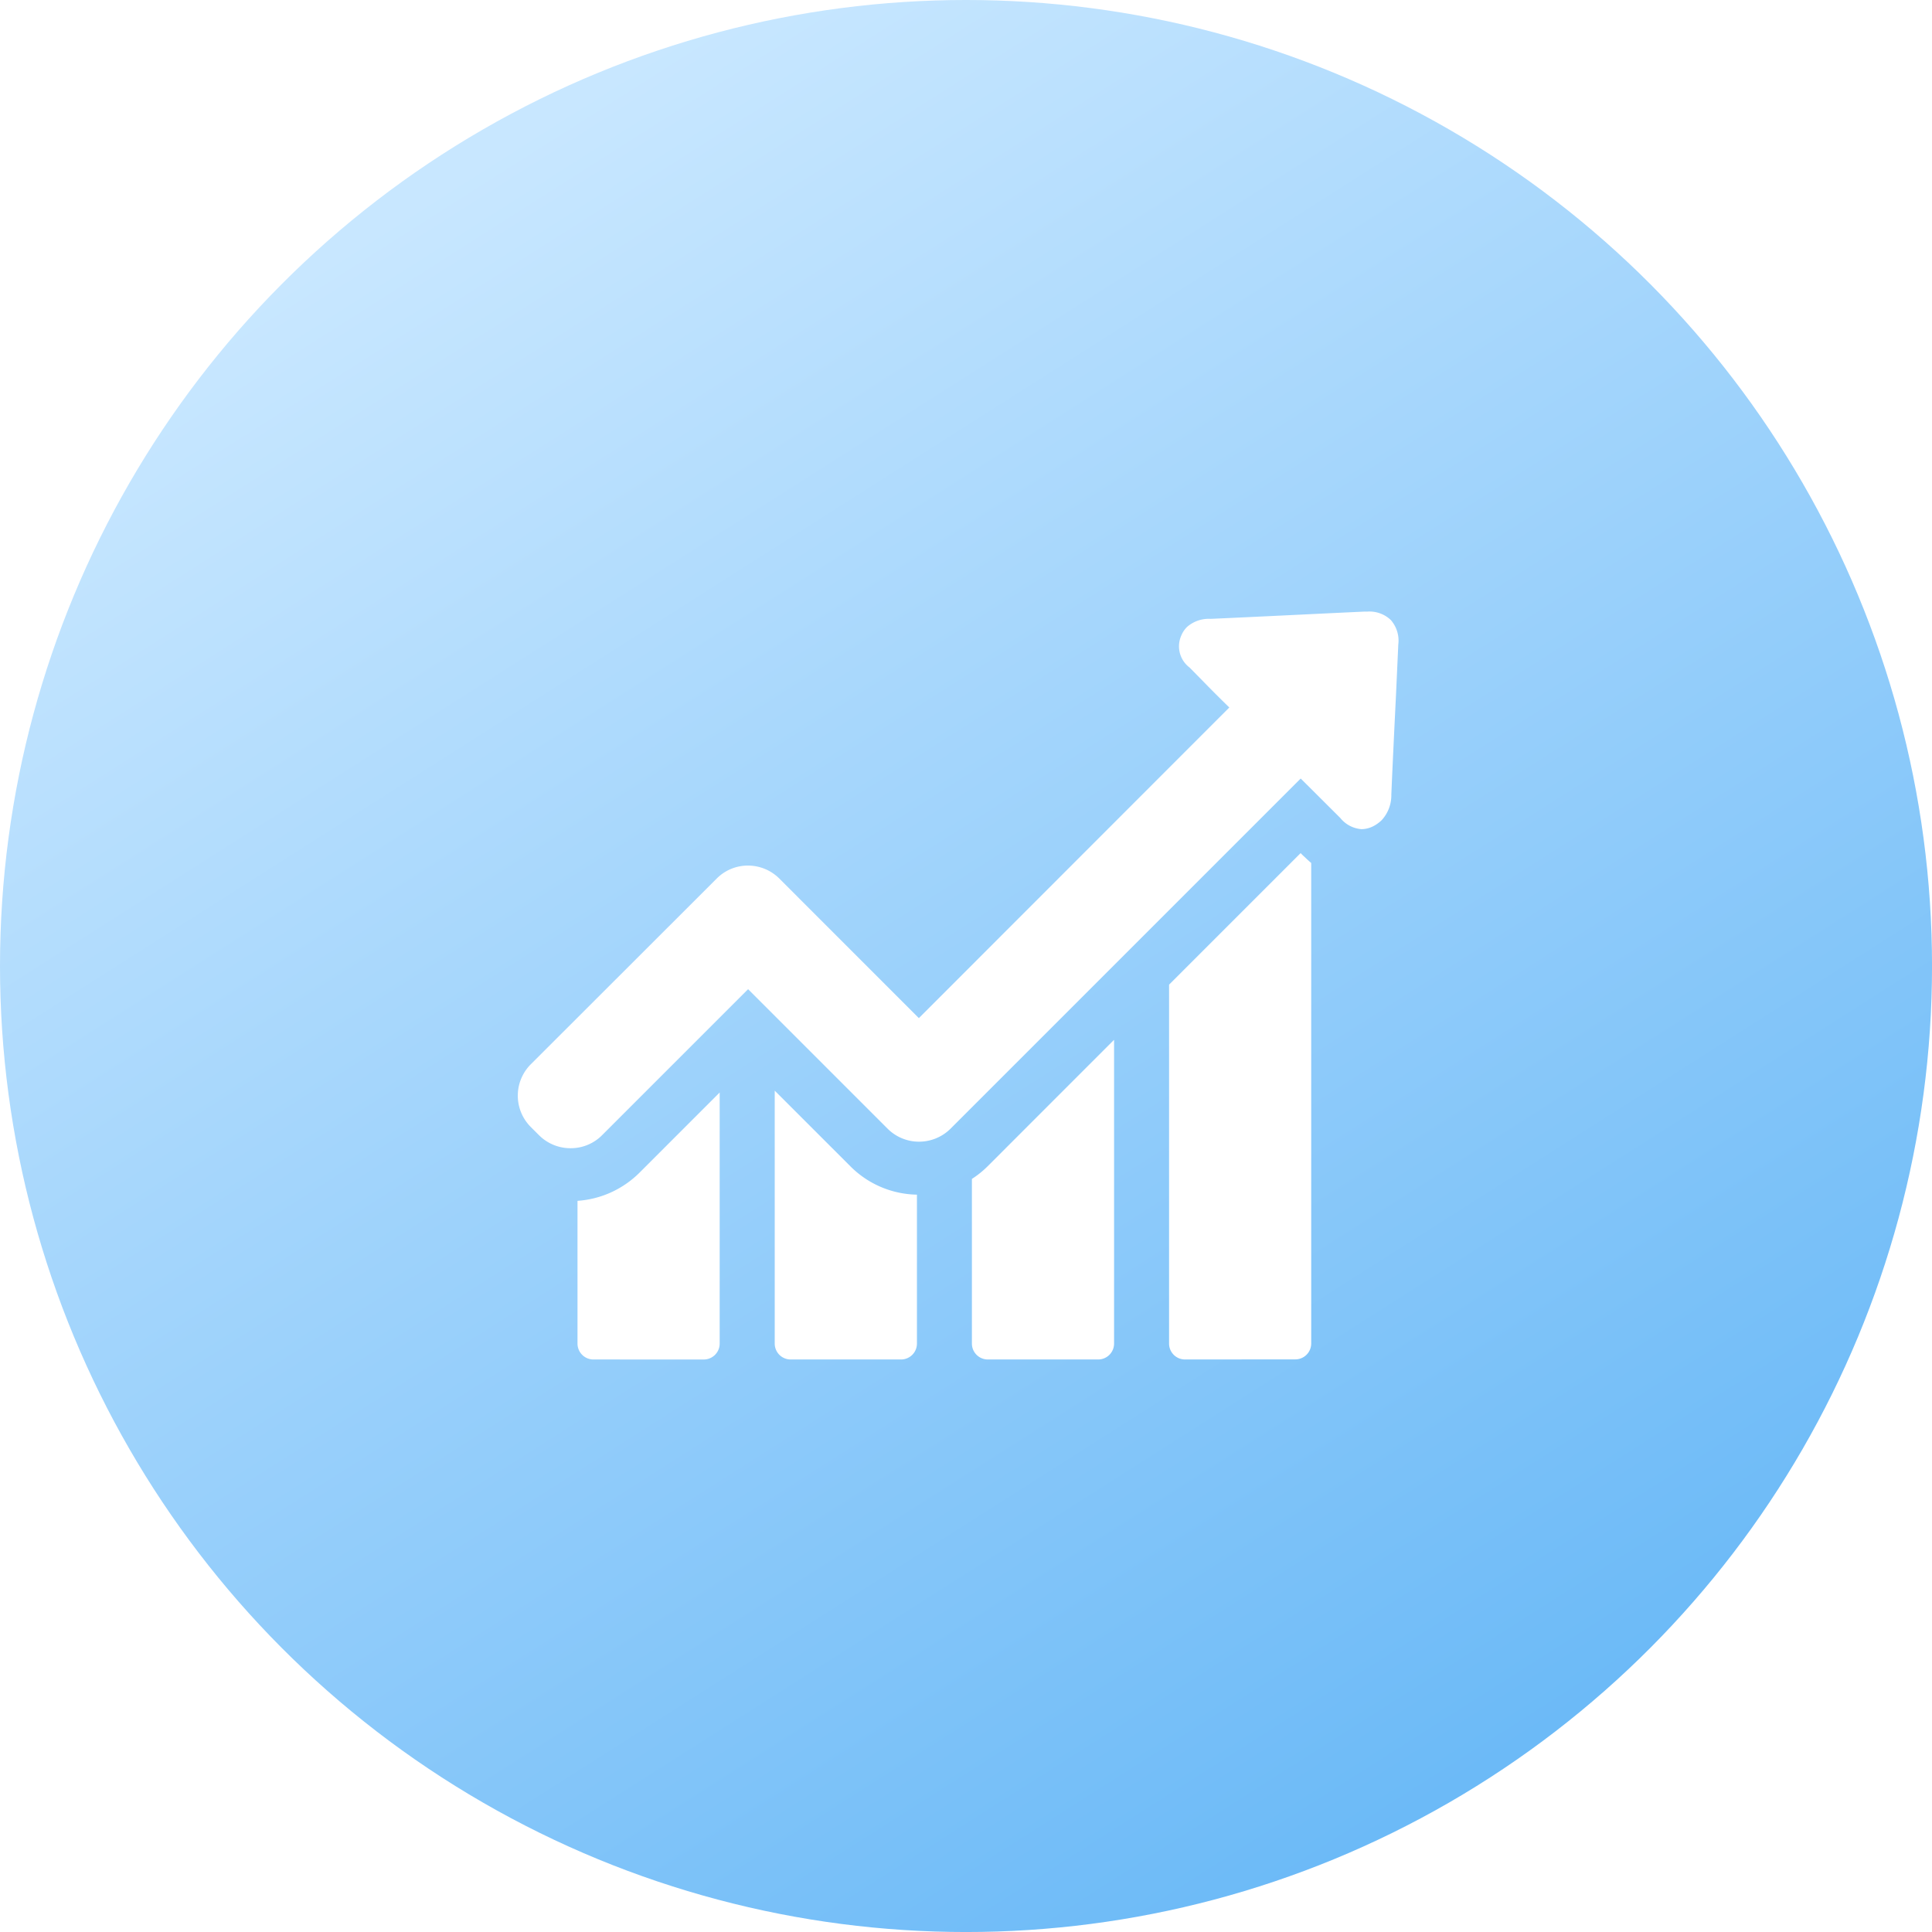 <svg id="hb4" xmlns="http://www.w3.org/2000/svg" xmlns:xlink="http://www.w3.org/1999/xlink" width="84.971" height="84.972" viewBox="0 0 84.971 84.972">
  <defs>
    <linearGradient id="linear-gradient" x1="0.755" y1="0.919" x2="0.233" y2="0.098" gradientUnits="objectBoundingBox">
      <stop offset="0" stop-color="#6cbaf7"/>
      <stop offset="1" stop-color="#c8e7ff"/>
    </linearGradient>
    <filter id="Union_6" x="19.774" y="23.898" width="44.728" height="38.893" filterUnits="userSpaceOnUse">
      <feOffset dy="1" input="SourceAlpha"/>
      <feGaussianBlur stdDeviation="1" result="blur"/>
      <feFlood flood-opacity="0.161"/>
      <feComposite operator="in" in2="blur"/>
      <feComposite in="SourceGraphic"/>
    </filter>
  </defs>
  <circle id="Ellipse_17" data-name="Ellipse 17" cx="42.486" cy="42.486" r="42.486" fill="url(#linear-gradient)"/>
  <g id="line-chart" transform="translate(22.774 -10.772)">
    <g id="Group_773" data-name="Group 773" transform="translate(0 36.671)">
      <g transform="matrix(1, 0, 0, 1, -22.77, -25.9)" filter="url(#Union_6)">
        <path id="Union_6-2" data-name="Union 6" d="M350.343-6333.108a.7.7,0,0,1-.7-.7v-15.785l5.785-5.785.1.1c.088.079.208.2.366.334v21.132a.7.7,0,0,1-.7.7Zm-8.672,0a.7.7,0,0,1-.7-.7v-7.241a4.216,4.216,0,0,0,.692-.556l5.561-5.563v13.36a.7.7,0,0,1-.7.7Zm-8.672,0a.7.7,0,0,1-.7-.7v-11.123l3.334,3.333a4.232,4.232,0,0,0,2.921,1.241v6.549a.7.7,0,0,1-.7.7Zm-8.674,0a.7.7,0,0,1-.7-.7v-6.277a4.278,4.278,0,0,0,2.729-1.241l3.524-3.524v11.043a.7.7,0,0,1-.7.7Zm-2.387-9.857-.366-.366a1.95,1.95,0,0,1,0-2.761l8.172-8.164a1.928,1.928,0,0,1,1.376-.574,1.951,1.951,0,0,1,1.385.574l6.133,6.135,13.654-13.662c-.4-.39-.8-.788-1.185-1.186l-.564-.573a1.166,1.166,0,0,1-.358-1.416,1.137,1.137,0,0,1,.246-.366,1.454,1.454,0,0,1,1.042-.357c2.261-.1,4.512-.216,6.772-.32h.126a1.358,1.358,0,0,1,1.027.374,1.374,1.374,0,0,1,.326,1.075l-.1,2.2c-.072,1.471-.144,2.937-.206,4.4a1.616,1.616,0,0,1-.422,1.122,1.55,1.55,0,0,1-.334.248,1.168,1.168,0,0,1-.558.15,1.325,1.325,0,0,1-.931-.492l-1.741-1.735-15.4,15.4a1.965,1.965,0,0,1-1.385.572,1.95,1.95,0,0,1-1.384-.572l-6.135-6.135-6.421,6.421a1.933,1.933,0,0,1-1.376.573A1.952,1.952,0,0,1,321.939-6342.965Z" transform="translate(-298.23 6391.9)" fill="#fff"/>
      </g>
    </g>
  </g>
</svg>
